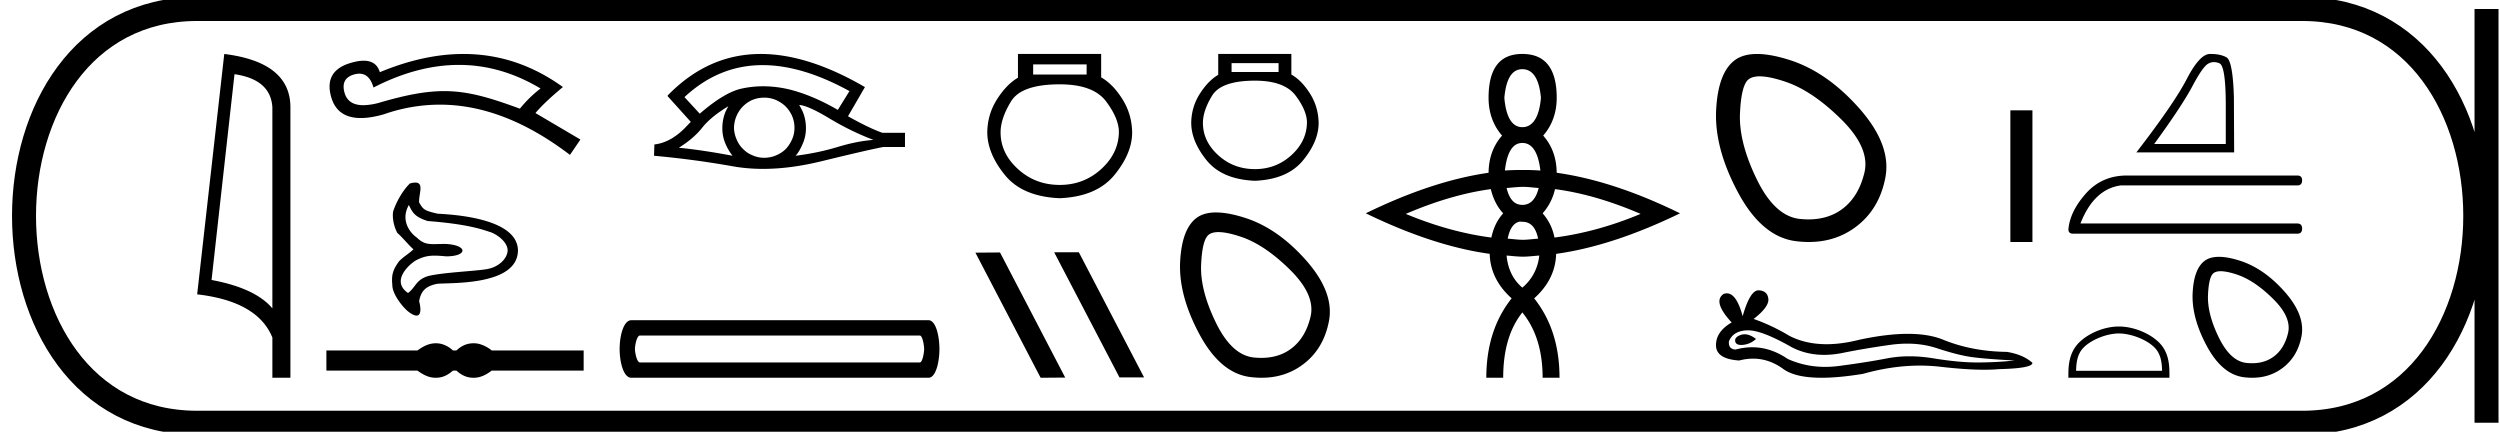 <svg xmlns="http://www.w3.org/2000/svg" width="104.231" height="18"><path d="M9.777 3.093q1.51.22 1.579 1.382v8.382q-.706-.843-2.536-1.184l.957-8.58zM9.35 2.25L8.22 12.272q2.52.289 3.136 1.8v1.678h.752V4.475q0-1.883-2.757-2.225zm9.782.456c1.174 0 2.309.328 3.405.984-.304.23-.592.51-.862.841-1.287-.474-2.17-.732-3.155-.732-.75 0-1.56.15-2.654.468a2.67 2.67 0 0 1-.717.119c-.422 0-.683-.171-.783-.514-.115-.405.02-.662.405-.77a.8.8 0 0 1 .21-.03c.284 0 .481.192.591.577 1.224-.629 2.41-.943 3.56-.943zm.192-.456c-1.104 0-2.267.253-3.488.76-.096-.319-.32-.479-.674-.479-.148 0-.32.028-.512.084-.77.216-1.051.693-.842 1.43.167.584.578.876 1.235.876.278 0 .6-.052.965-.157a7.068 7.068 0 0 1 2.329-.401c1.784 0 3.593.698 5.426 2.094l.436-.639-1.875-1.105c.257-.304.639-.665 1.145-1.084-1.276-.92-2.657-1.379-4.145-1.379zm-2.277 6.296c.147.313.245.498.783.669 1.565.12 2.196.323 2.563.446.263.068.758.388.773.775-.021.393-.426.694-.794.768-.33.092-1.874.141-2.53.308-.505.156-.512.47-.83.704-.738-.504.069-1.214.332-1.362.285-.15.505-.196.774-.196.144 0 .302.013.492.03.913-.006.888-.476-.04-.518h-.008c-.189 0-.341.008-.473.008-.286 0-.473-.038-.713-.276-.245-.162-.706-.693-.329-1.356zm.271-.935a.845.845 0 0 0-.23.04c-.282.274-.552.73-.697 1.165-.036.213.003.576.175.895.222.195.432.466.673.686-.241.217-.378.278-.599.493-.245.34-.327.544-.283.99-.005.331.338.818.627 1.08.172.14.297.198.382.198.19 0 .192-.284.109-.6.077-.45.303-.63.736-.722.437-.064 3.36.12 3.384-1.387-.008-1.383-2.805-1.506-3.35-1.54-.565-.13-.598-.175-.77-.467-.025-.329.222-.83-.157-.83zm.852 6.701c-.08 0-.16.01-.24.03-.161.04-.336.13-.525.27h-3.797v.839h3.797c.189.14.364.23.525.27a1.008 1.008 0 0 0 .48 0c.158-.04.316-.13.474-.27h.146c.152.14.309.23.47.27a1.012 1.012 0 0 0 .484 0c.161-.04.333-.13.516-.27h3.834v-.84H20.5a1.43 1.43 0 0 0-.516-.27 1.012 1.012 0 0 0-.484 0c-.161.04-.318.13-.47.27h-.146a1.148 1.148 0 0 0-.475-.27.98.98 0 0 0-.238-.029zM31.796 2.715q1.648 0 3.62 1.083l-.485.783q-1.079-.623-2.05-.859-.54-.125-1.06-.125-.454 0-.892.095-.721.152-1.754 1.048l-.638-.691q1.43-1.334 3.259-1.334zm-1.429 1.714q-.06.106-.114.22-.137.326-.137.698 0 .35.137.661.114.266.289.486-1.238-.235-2.24-.334.622-.387.98-.843.364-.456 1.085-.888zm2.954-.053q.364.022 1.26.561.896.54 1.838.896-.676.046-1.504.297-.827.25-1.746.364.152-.16.288-.478.145-.32.145-.669 0-.372-.137-.698-.068-.144-.144-.273zm-1.456-.305q.236 0 .453.084.236.099.41.258.175.168.281.388.107.235.114.493.008.258-.09.494-.1.235-.259.41-.16.167-.402.273-.22.099-.479.107h-.036q-.239 0-.457-.092-.236-.09-.403-.258-.174-.16-.273-.387-.106-.228-.122-.478 0-.266.092-.494.09-.228.258-.41.167-.175.387-.28.228-.1.486-.107h.04zM31.72 2.25q-2.204 0-3.89 1.738l.015.015h-.015l.972 1.079-.114.114q-.668.744-1.405.827l-.015.471q1.67.152 3.288.44.6.107 1.256.107 1.122 0 2.411-.312 2.05-.5 2.605-.6h.903v-.592h-.941q-.547-.19-1.435-.69l.706-1.216Q33.686 2.25 31.72 2.25zm6.627 11.738c.122 0 .183.44.183.562 0 .122-.061.562-.183.562H26.684c-.141 0-.212-.44-.212-.562 0-.121.07-.562.212-.562zm-12.027-.637c-.324 0-.486.653-.486 1.2 0 .546.162 1.199.486 1.199h12.392c.304 0 .455-.653.455-1.2 0-.546-.151-1.2-.455-1.2zM45.304 2.685v.422h-2.229v-.422zm-1.12.831q1.397 0 1.931.712t.534 1.28q-.013.883-.738 1.542-.726.66-1.728.66-1.015 0-1.74-.66-.726-.659-.726-1.53 0-.58.435-1.292.435-.712 2.031-.712zM42.441 2.25v.99q-.474.276-.87.896t-.409 1.371q0 .884.732 1.787.732.904 2.288.97 1.543-.066 2.282-.97.738-.903.738-1.773-.013-.765-.409-1.392-.395-.626-.883-.903V2.25zm1.529 8.268l-.015.008 2.719 5.209h1.025l-2.719-5.217zm-2.277.008l-1.026.008 2.719 5.216 1.025-.008-2.718-5.216zm11.614-7.893v.37h-1.96v-.37zm-.986.73q1.23 0 1.699.626.47.627.47 1.125-.012.777-.65 1.357t-1.519.58q-.893 0-1.53-.58-.638-.58-.638-1.345 0-.51.382-1.137.383-.626 1.786-.626zm-1.53-1.113v.87q-.418.243-.766.788-.348.545-.36 1.206 0 .777.644 1.572.644.794 2.012.852 1.357-.058 2.006-.852.65-.795.65-1.56-.012-.673-.36-1.224-.348-.55-.777-.794V2.25zm.009 7.427q.354 0 .933.193.993.331 2.057 1.383 1.063 1.052.85 1.95-.212.898-.827 1.348-.507.37-1.225.37-.15 0-.311-.016-.922-.094-1.584-1.454-.662-1.359-.615-2.422.048-1.064.331-1.253.138-.099.391-.099zm-.097-.82q-.487 0-.79.21-.638.449-.71 1.843-.07 1.395.805 3.026.874 1.631 2.127 1.785.24.029.466.029.958 0 1.685-.526.898-.65 1.123-1.843.224-1.194-.958-2.53Q53.27 9.516 51.9 9.08q-.695-.222-1.196-.222zM63.47 2.884c.436 0 .705.396.775 1.197-.07.802-.339 1.221-.775 1.221-.43 0-.68-.42-.75-1.22.07-.802.32-1.198.75-1.198zm0 3.076c.409 0 .665.388.752 1.15a9.517 9.517 0 0 0-.728-.023c-.245 0-.497.003-.751.023.086-.762.324-1.15.727-1.15zm.024 1.83c.215 0 .438.033.657.048-.12.484-.354.704-.68.704-.324 0-.538-.22-.658-.704.23-.016.455-.047.68-.047zm-1.338.095c.09.378.253.727.516 1.01-.251.278-.41.614-.493 1.009-1.136-.147-2.326-.469-3.569-.986 1.234-.529 2.416-.88 3.546-1.033zm2.676 0c1.139.15 2.335.501 3.569 1.033-1.242.52-2.447.84-3.592.986a2.114 2.114 0 0 0-.493-1.01 2.25 2.25 0 0 0 .516-1.01zM63.375 9.24c.03 0 .06.006.095.006.335 0 .56.222.658.704-.211.013-.426.047-.634.047-.21 0-.42-.033-.634-.047.079-.402.232-.638.47-.704a.165.165 0 0 1 .045-.006zm-.562 1.414c.23.017.459.047.68.047.223 0 .452-.03.682-.047a1.982 1.982 0 0 1-.705 1.338c-.396-.336-.604-.789-.657-1.338zm.657-8.405c-.946 0-1.408.604-1.408 1.831 0 .601.183 1.138.563 1.573-.37.42-.554.926-.563 1.55-1.543.222-3.25.776-5.119 1.69 1.888.917 3.61 1.476 5.166 1.69.019.707.324 1.327.915 1.856-.7.881-1.056 1.983-1.056 3.31h.704c0-1.127.252-2.032.798-2.723.561.69.846 1.596.846 2.723h.704c0-1.327-.355-2.429-1.057-3.31.592-.529.897-1.149.916-1.855 1.555-.215 3.278-.774 5.165-1.69-1.87-.92-3.588-1.472-5.141-1.691-.01-.624-.193-1.13-.564-1.55.38-.435.564-.972.564-1.573 0-1.227-.48-1.831-1.433-1.831zm9.896.934q.402 0 1.06.22 1.13.376 2.34 1.572 1.209 1.196.967 2.218-.242 1.021-.94 1.532-.578.422-1.394.422-.172 0-.354-.019-1.049-.107-1.801-1.653-.753-1.545-.7-2.755.055-1.21.377-1.425.157-.112.445-.112zm-.11-.933q-.555 0-.9.239-.725.51-.806 2.096-.08 1.586.914 3.441.995 1.855 2.42 2.03.272.033.53.033 1.09 0 1.916-.598 1.021-.739 1.277-2.096.255-1.358-1.089-2.877Q76.174 3 74.615 2.502q-.79-.252-1.36-.252zM83.817 4.6v5.49h.92V4.6zm-11.08 9.337q-.075 0-.146.023-.278.09-.246.27.028.152.249.152.04 0 .086-.005.303-.033.532-.245-.256-.195-.475-.195zm.142-.165q.59 0 1.82.703.618.32 1.354.32.355 0 .739-.075.964-.196 2.027-.343.36-.05.699-.05.657 0 1.23.189.866.286 1.438.368.572.081 1.815.147-.801.081-1.57.081-.768 0-1.814-.171-.523-.086-1.008-.086-.484 0-.93.086-.89.171-2.026.319-.284.036-.559.036-.823 0-1.558-.33-.714-.488-1.484-.488-.34 0-.69.095-.31-.016-.278-.343.18-.442.768-.458h.027zm.437-1.668q-.354 0-.66 1.08-.256-.953-.66-.953-.061 0-.125.02-.49.311.327 1.194-.654.376-.654.948t.965.638q.298-.078.582-.078.667 0 1.257.43.505.367 1.601.367.732 0 1.725-.163 1.221-.344 2.373-.344.437 0 .864.05 1.068.123 1.819.123.34 0 .617-.026 1.39-.032 1.39-.261-.377-.343-1.063-.458-1.455-.016-2.657-.507-.6-.245-1.473-.245-.872 0-2.017.245-.738.187-1.374.187-.871 0-1.552-.35-.703-.425-1.487-.703.654-.507.613-.842-.041-.335-.4-.351h-.011zM92.307 2.59q.11 0 .227.05.264.111.264 1.773v1.591h-2.985q1.153-1.582 1.582-2.39.429-.81.652-.948.124-.077.26-.077zm-.127-.34h-.048q-.424.01-.956 1.037-.532 1.028-2.105 3.066h4.076l-.01-2.288q-.044-1.528-.312-1.676-.253-.139-.645-.139zm-3.563 5.068q-.973.022-1.61.704-.704.771-.77 1.542 0 .179.2.179h9.343q.201 0 .201-.212 0-.213-.2-.213h-9.042q.559-1.43 1.676-1.587h7.365q.201 0 .201-.212 0-.201-.2-.201zm-.275 6.585c.519 0 1.167.266 1.48.58.275.275.311.639.321.977h-3.586c.01-.338.046-.702.32-.977.314-.314.947-.58 1.465-.58zm0-.29c-.614 0-1.276.284-1.663.672-.398.397-.443.92-.443 1.312v.153h4.213v-.153c0-.391-.03-.915-.428-1.312-.387-.388-1.064-.672-1.679-.672zm4.243-2.305q.259 0 .682.141.726.242 1.505 1.012.778.769.622 1.426-.156.657-.605.986-.372.271-.896.271-.11 0-.228-.012-.674-.07-1.158-1.063-.485-.995-.45-1.773.035-.778.242-.916.1-.072.286-.072zm-.071-.6q-.356 0-.578.153-.467.329-.519 1.349-.052 1.02.588 2.213t1.556 1.306q.175.021.341.021.701 0 1.233-.385.657-.475.821-1.348.164-.873-.7-1.85-.865-.977-1.868-1.297-.508-.162-.874-.162z"/><path d="M8.22.375c-9.625 0-9.625 17.25 0 17.25m0-17.25h87.761M8.22 17.625h87.761m7.688-17.25v17.25M95.981.375c9.625 0 9.625 17.25 0 17.25" fill="none" stroke="#000"/></svg>